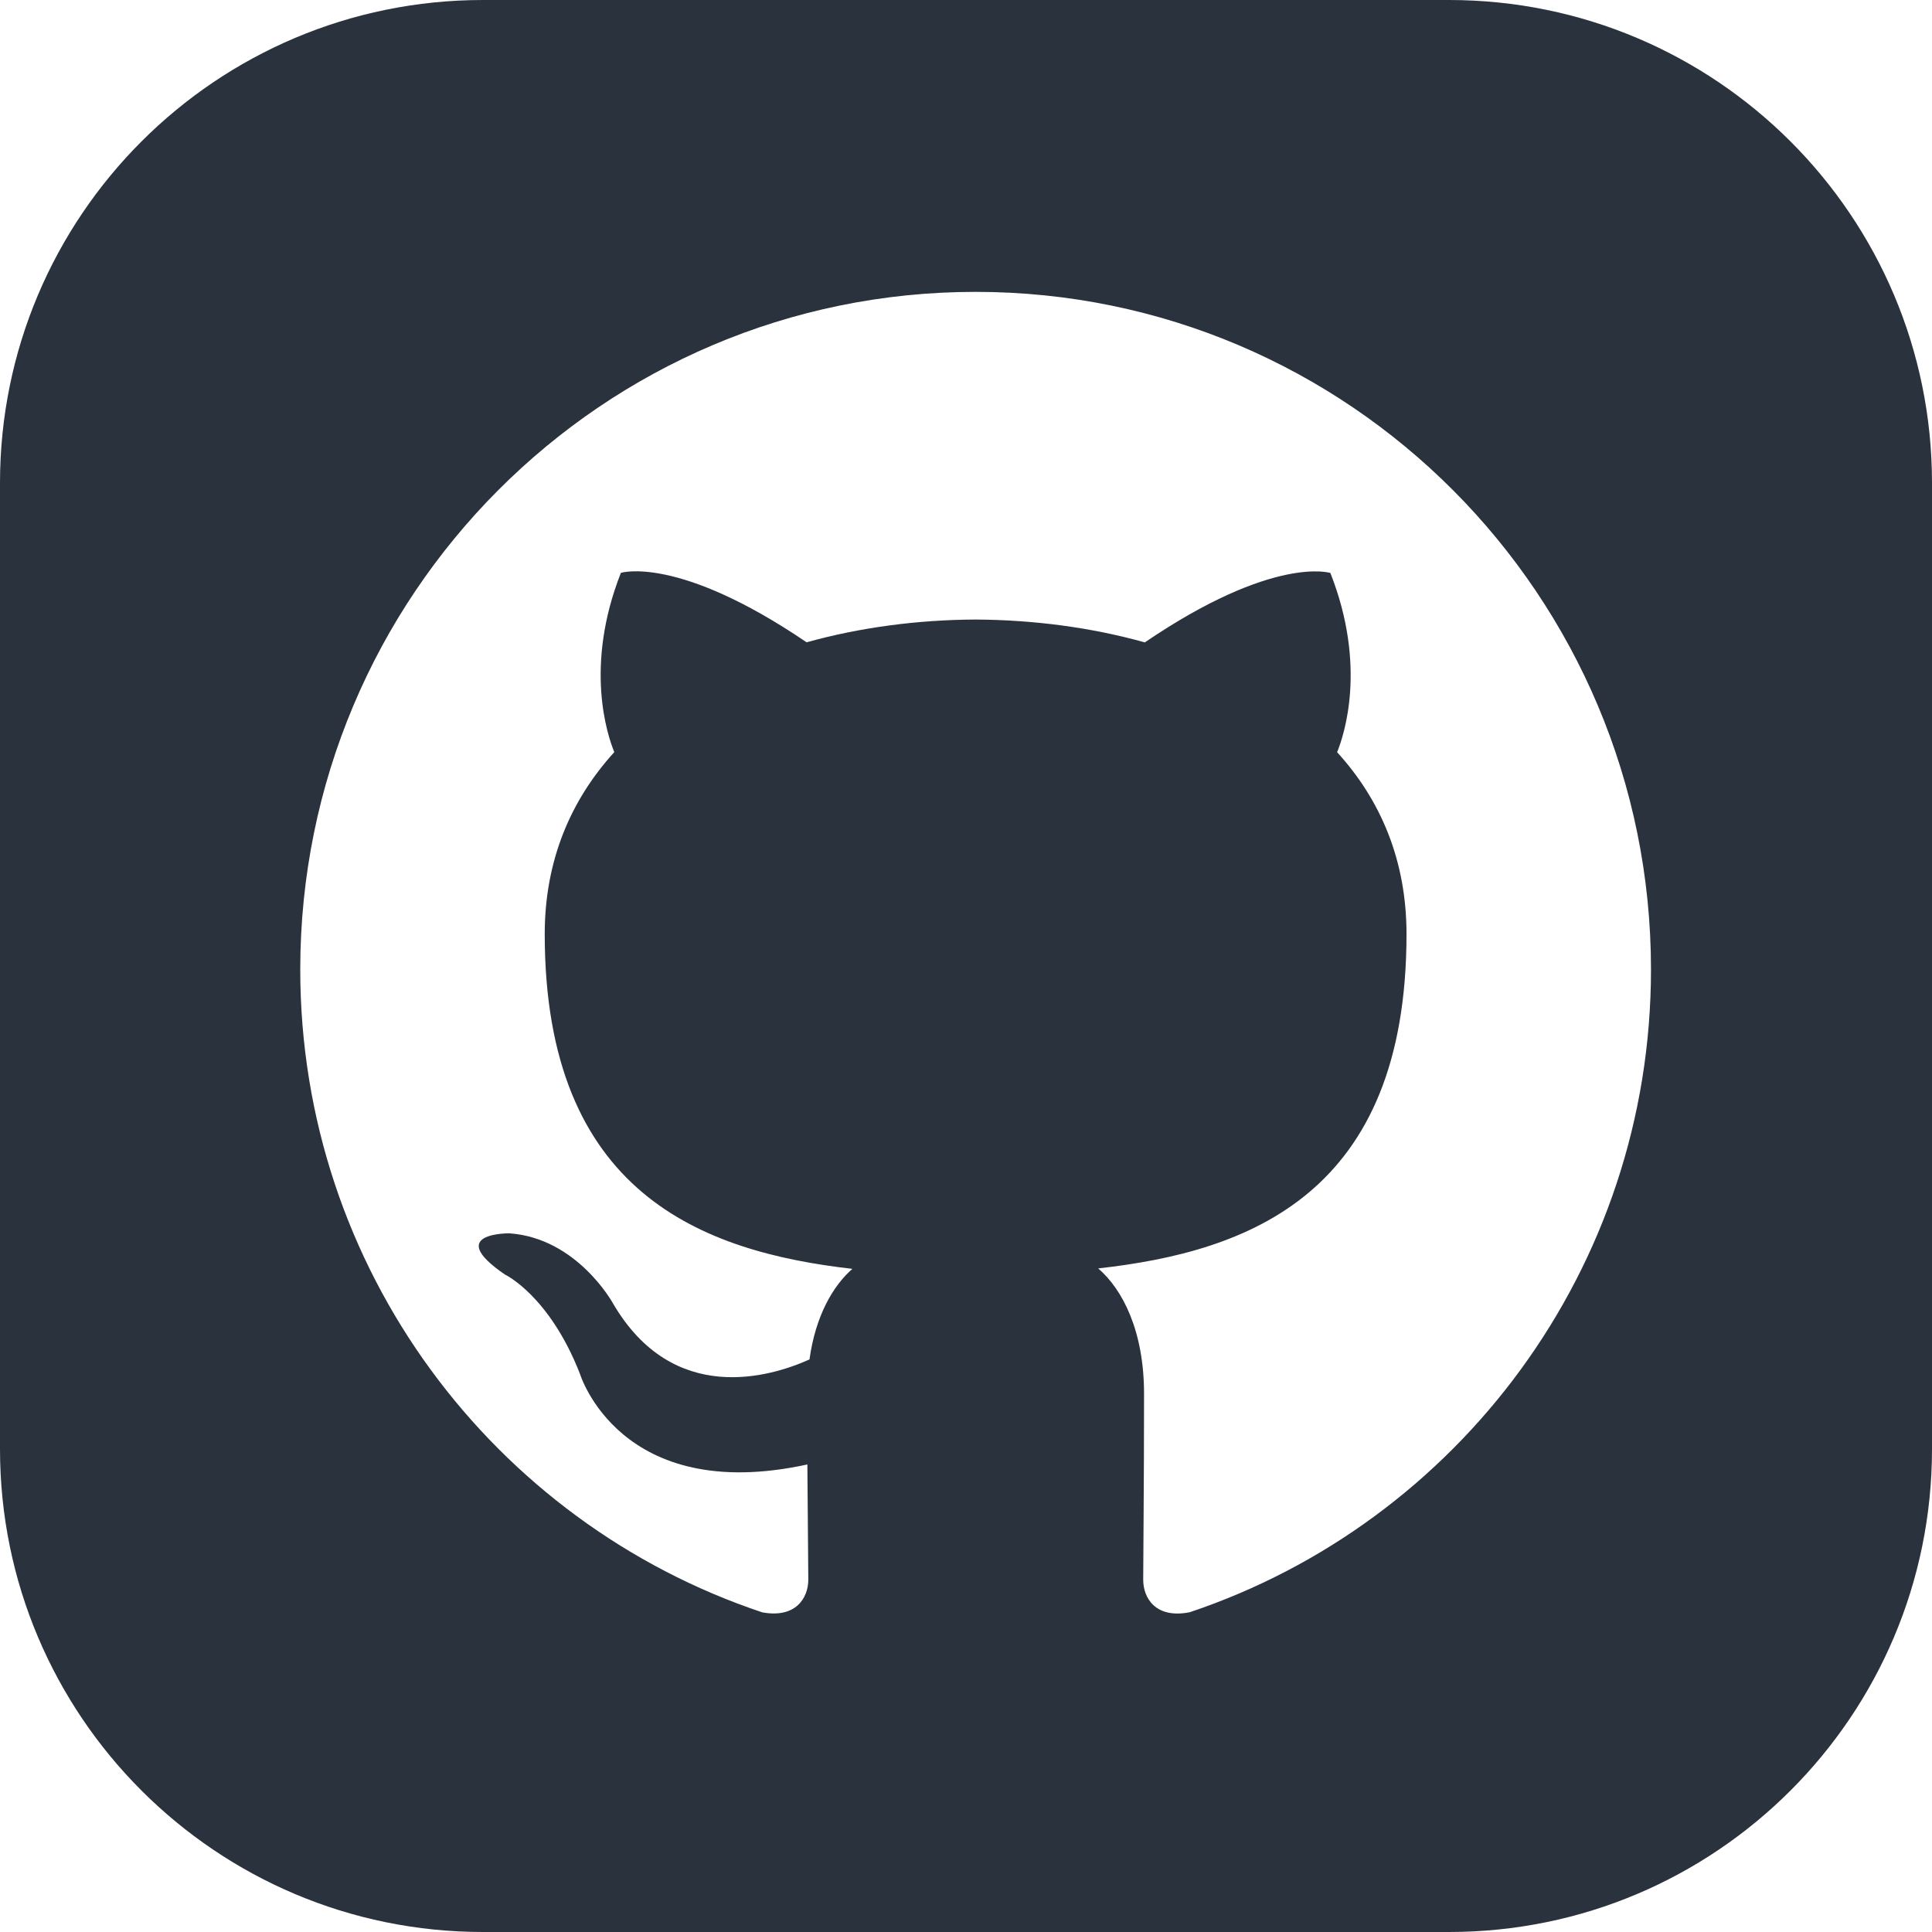 <svg width="480" height="480" viewBox="0 0 480 480" fill="none" xmlns="http://www.w3.org/2000/svg">
<path d="M360 0H120C53.726 0 0 53.726 0 120V360C0 426.274 53.726 480 120 480H360C426.274 480 480 426.274 480 360V120C480 53.726 426.274 0 360 0ZM295.559 400.564C287.045 402.221 284.027 396.979 284.027 392.477C284.027 386.962 284.235 368.813 284.235 346.301C284.235 330.6 278.868 320.336 272.848 315.134C310.222 310.966 349.444 296.734 349.444 232.077C349.444 213.693 342.962 198.668 332.204 186.887C333.924 182.636 339.671 165.532 330.525 142.351C330.525 142.351 316.453 137.825 284.422 159.601C271.018 155.847 256.653 154.006 242.412 153.921C228.129 153.984 213.782 155.847 200.398 159.578C168.354 137.805 154.258 142.327 154.258 142.327C145.134 165.488 150.88 182.612 152.619 186.867C141.884 198.647 135.337 213.674 135.337 232.055C135.337 296.543 174.519 310.985 211.771 315.243C206.964 319.456 202.624 326.873 201.114 337.749C191.551 342.065 167.239 349.487 152.263 323.771C152.263 323.771 143.413 307.612 126.572 306.418C126.572 306.418 110.19 306.207 125.437 316.645C125.437 316.645 136.451 321.819 144.066 341.271C144.066 341.271 153.922 374.009 200.588 363.841C200.676 377.887 200.82 388.471 200.82 392.476C200.82 396.942 197.757 402.138 189.368 400.582C122.671 378.305 74.597 315.219 74.597 240.857C74.597 147.881 149.725 72.514 242.368 72.514C335.056 72.514 410.184 147.881 410.184 240.857C410.186 315.201 362.153 378.262 295.559 400.564Z" fill="#2A323E"/>
</svg>
